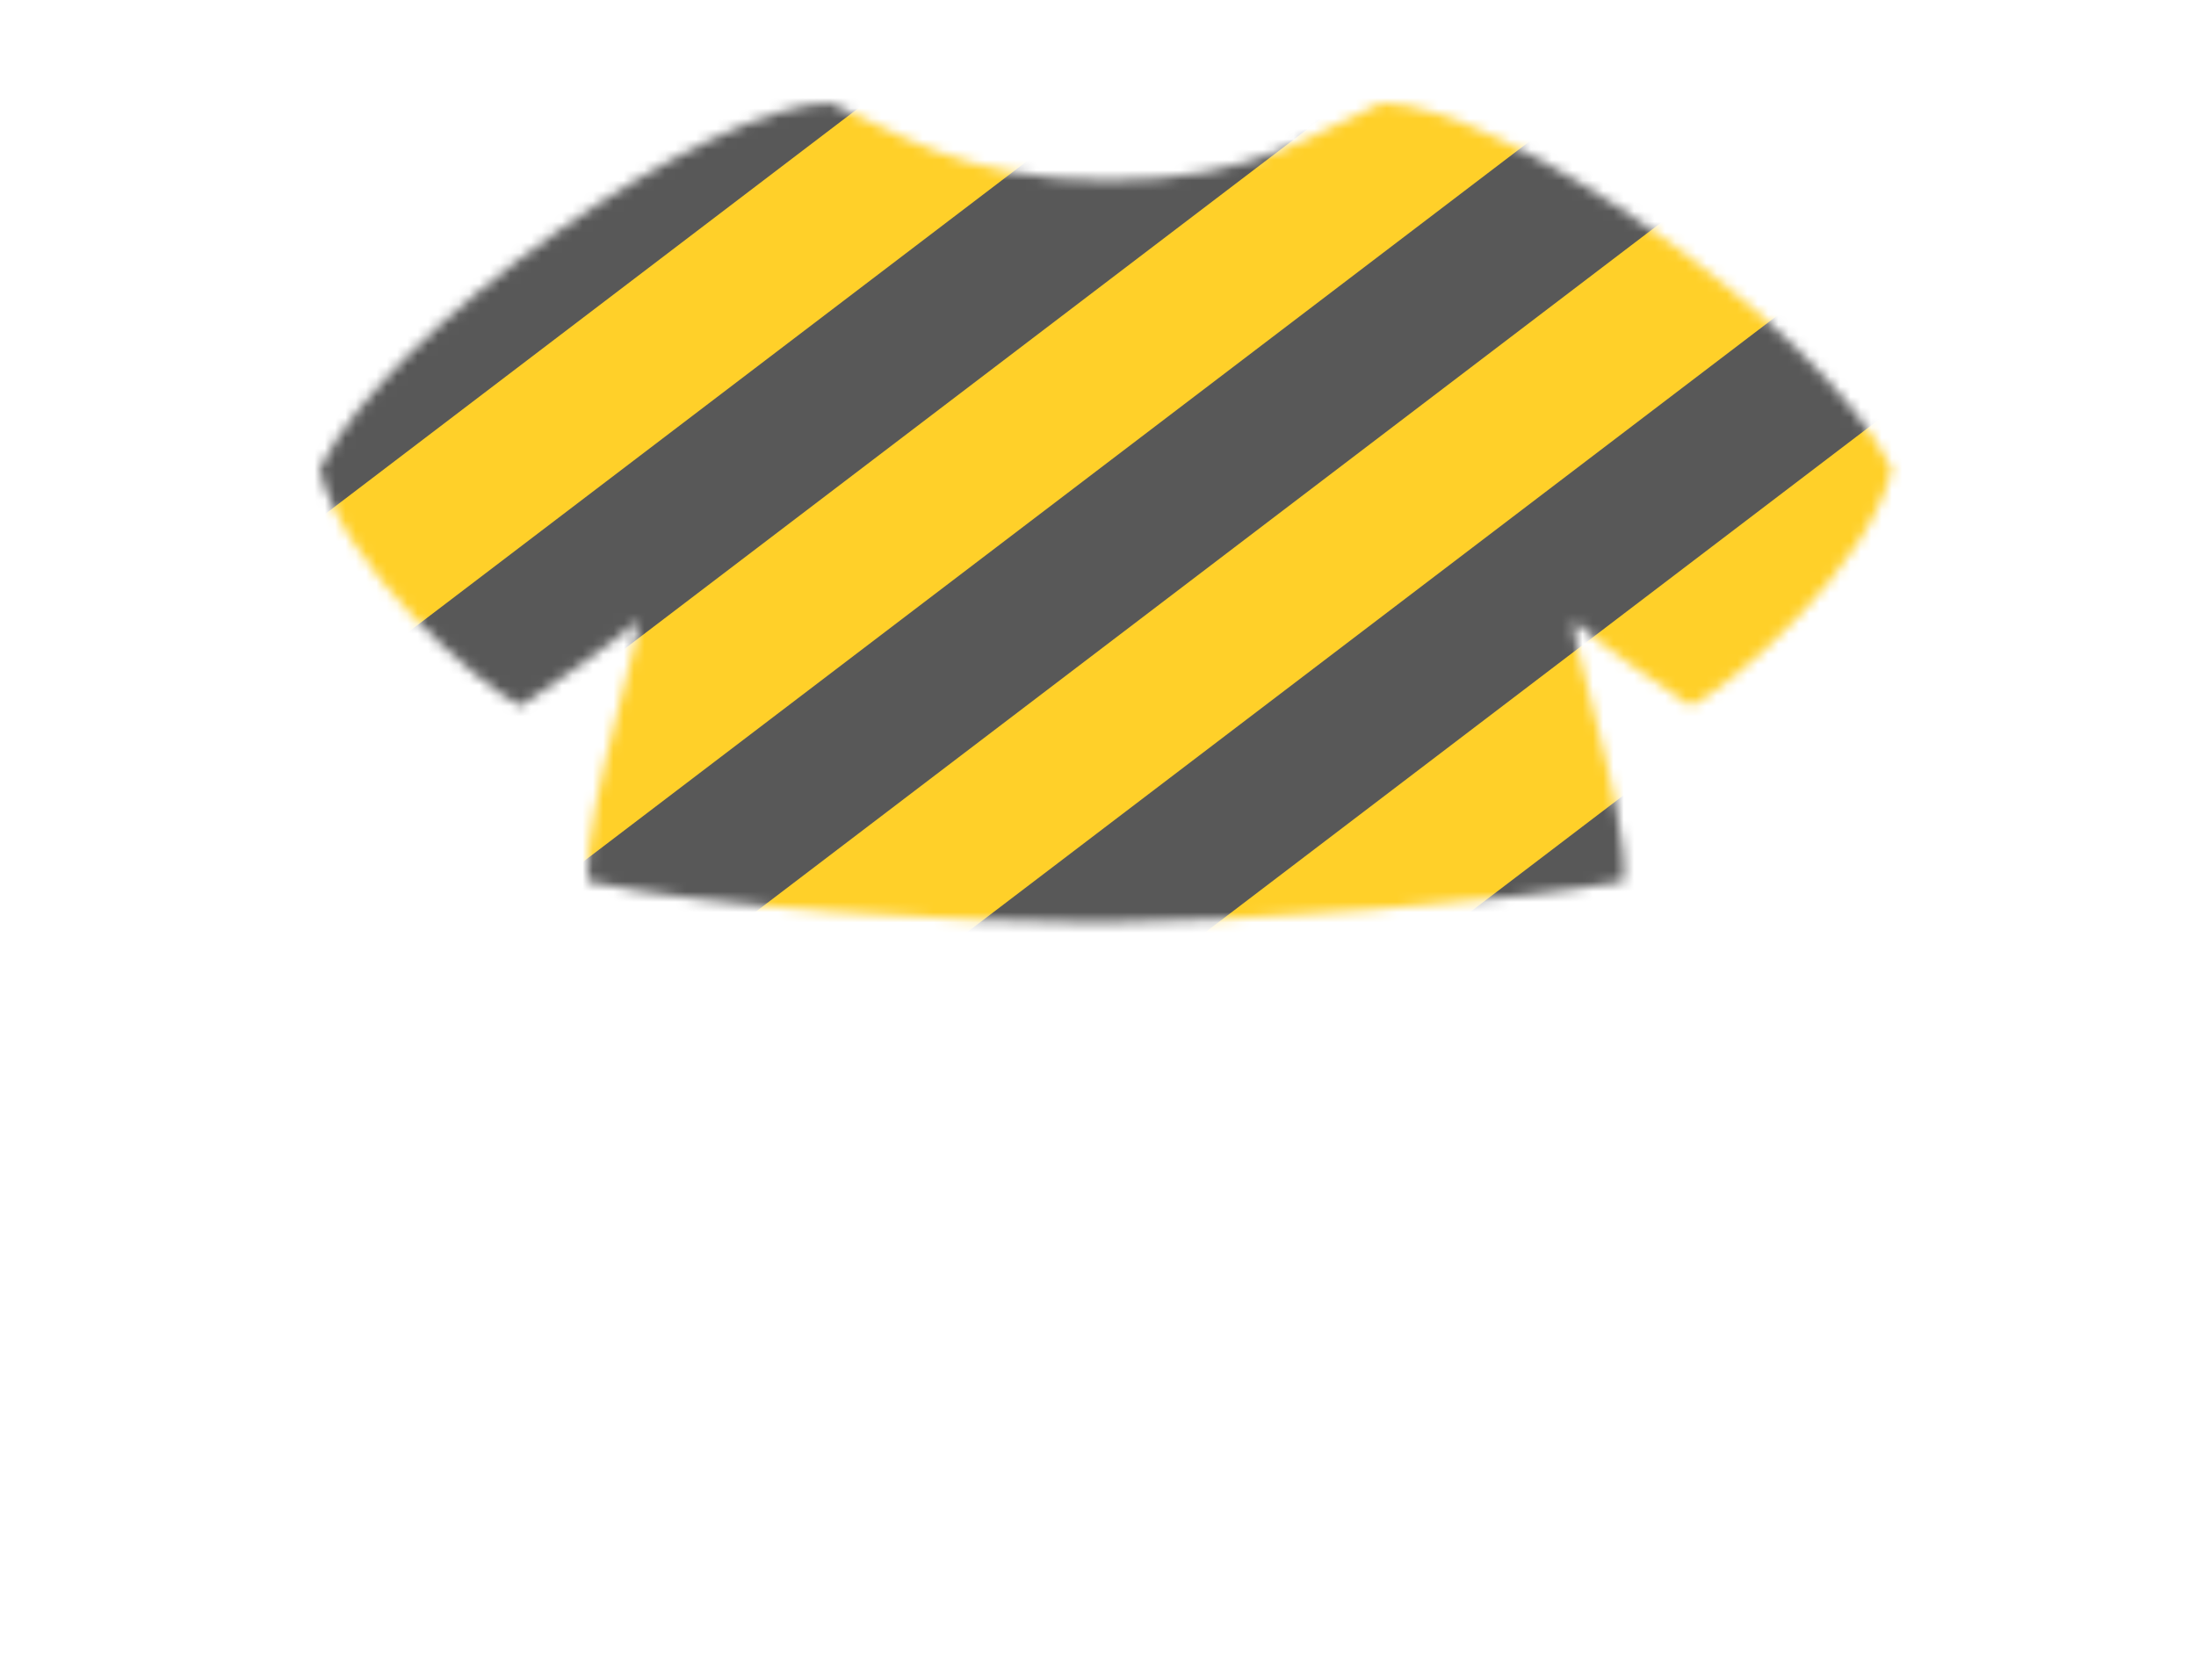 <svg width="213" height="163" viewBox="0 0 213 163" fill="none" xmlns="http://www.w3.org/2000/svg">
  <mask id="mask0" style="mask-type:alpha" maskUnits="userSpaceOnUse" x="31" y="10" width="153" height="80">
    <path
      d="M31 45.5C37.8 31.5 69 10 80.5 10C86.667 12.5 93 17.5 107.5 17.5C122 17.5 128 12.5 134 10C145.5 10 176.7 31.5 183.5 45.5C181.333 55 168 66.5 164 68.5C161 66.5 154.6 62.1 153 60.5C151 58.5 158 78 157.5 85.5C146.5 87.5 120.1 89.5 106.5 89.5C92.9 89.5 68 88 57 85.5C56.5 78 63.5 58.5 61.5 60.5C59.9 62.1 53.5 66.5 50.5 68.5C46.5 66.5 33.167 55 31 45.5Z"
      fill="black" />
  </mask>
  <g mask="url(#mask0)">
    <rect width="213" height="163" fill="#585858" />
    <rect x="33.81" y="83.33" width="152" height="14" transform="rotate(-37.284 33.81 83.33)" fill="#FFD029" />
    <rect x="16.849" y="61.052" width="152" height="14" transform="rotate(-37.284 16.849 61.052)" fill="#FFD029" />
    <rect x="50.772" y="105.608" width="152" height="14" transform="rotate(-37.284 50.772 105.608)" fill="#FFD029" />
    <rect x="67.733" y="127.886" width="152" height="14" transform="rotate(-37.284 67.733 127.886)" fill="#FFD029" />
  </g>
</svg>
